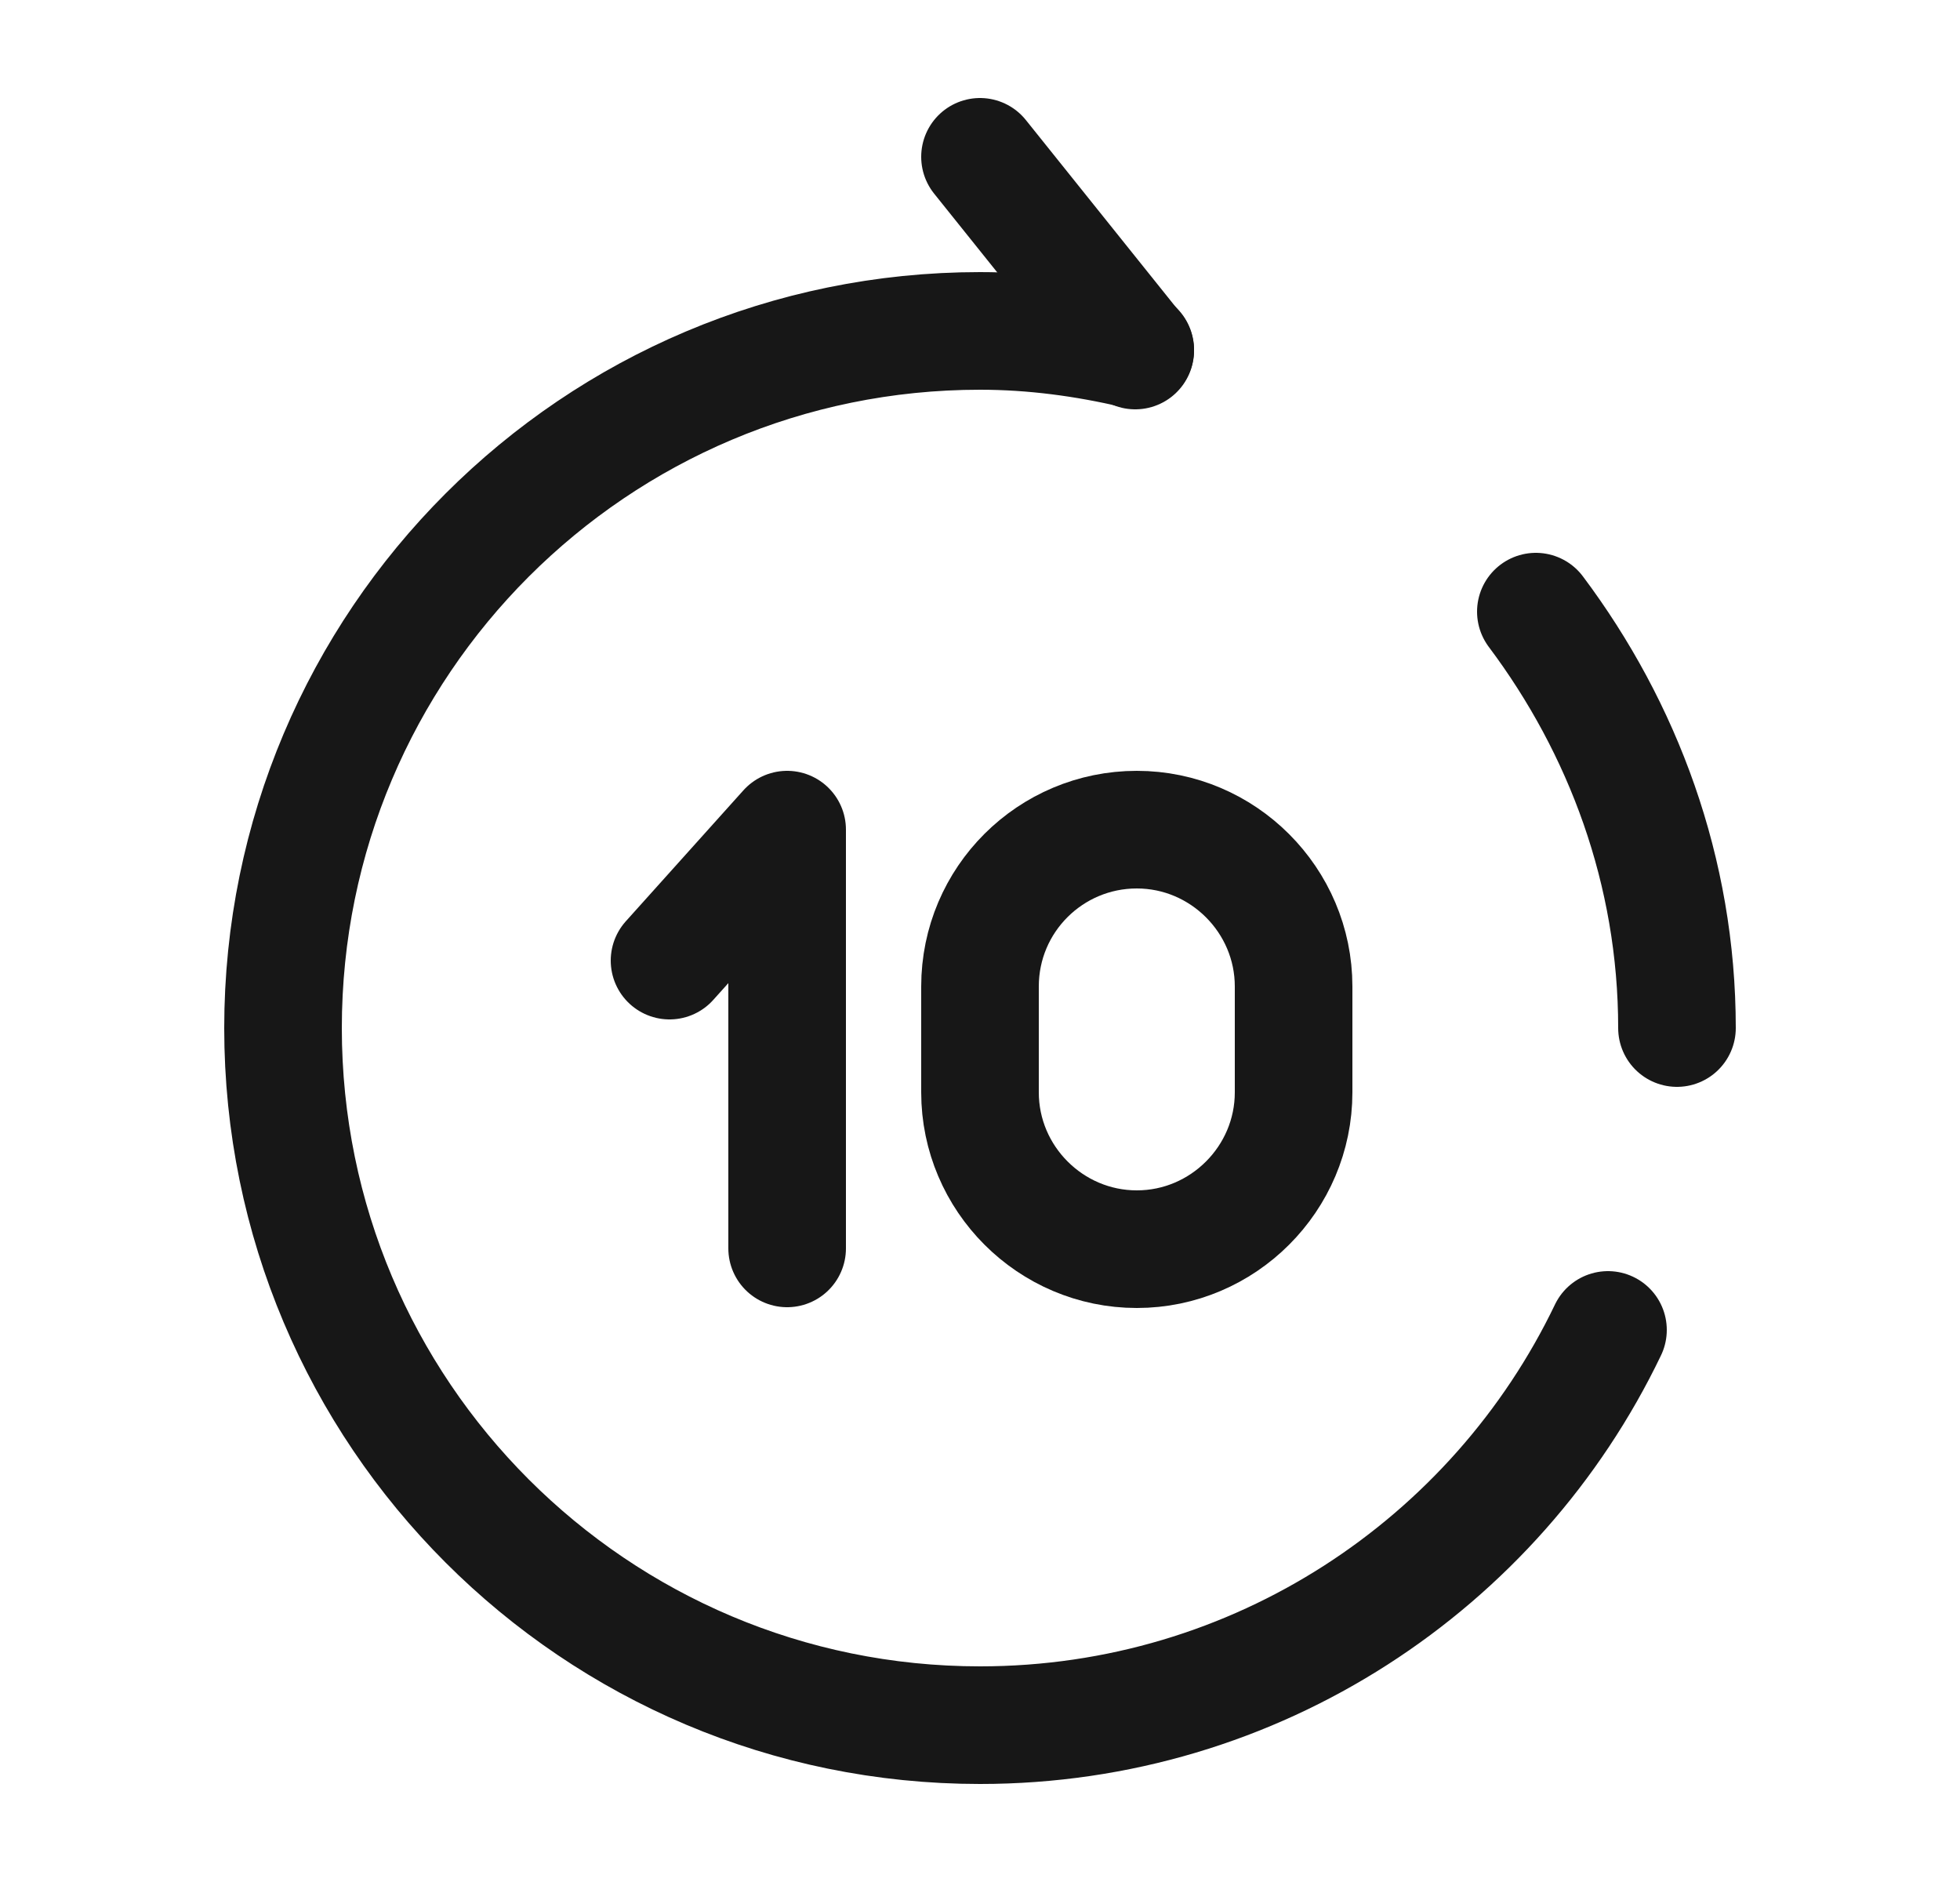 <svg width="25" height="24" viewBox="0 0 25 24" fill="none" xmlns="http://www.w3.org/2000/svg">
<path d="M14.48 4.47L12.5 2" stroke="#171717" stroke-width="1.5" stroke-linecap="round" stroke-linejoin="round"/>
<path d="M20.51 16.96C19.08 19.94 16.03 22 12.5 22C7.59 22 3.61 18.02 3.61 13.11C3.61 8.2 7.59 4.22 12.5 4.22C13.18 4.22 13.84 4.31 14.48 4.46" stroke="#171717" stroke-width="1.5" stroke-linecap="round" stroke-linejoin="round"/>
<path d="M19.59 7.8C20.7 9.28 21.39 11.11 21.39 13.11" stroke="#171717" stroke-width="1.5" stroke-linecap="round" stroke-linejoin="round"/>
<path d="M10.04 15.92V10.58L8.54 12.25" stroke="#171717" stroke-width="1.5" stroke-linecap="round" stroke-linejoin="round"/>
<path d="M14.5 10.58C15.6 10.58 16.5 11.48 16.5 12.58V13.93C16.5 15.03 15.6 15.93 14.5 15.93C13.4 15.93 12.5 15.03 12.5 13.93V12.58C12.5 11.47 13.4 10.58 14.5 10.58Z" stroke="#171717" stroke-width="1.5" stroke-linecap="round" stroke-linejoin="round"/>
</svg>
